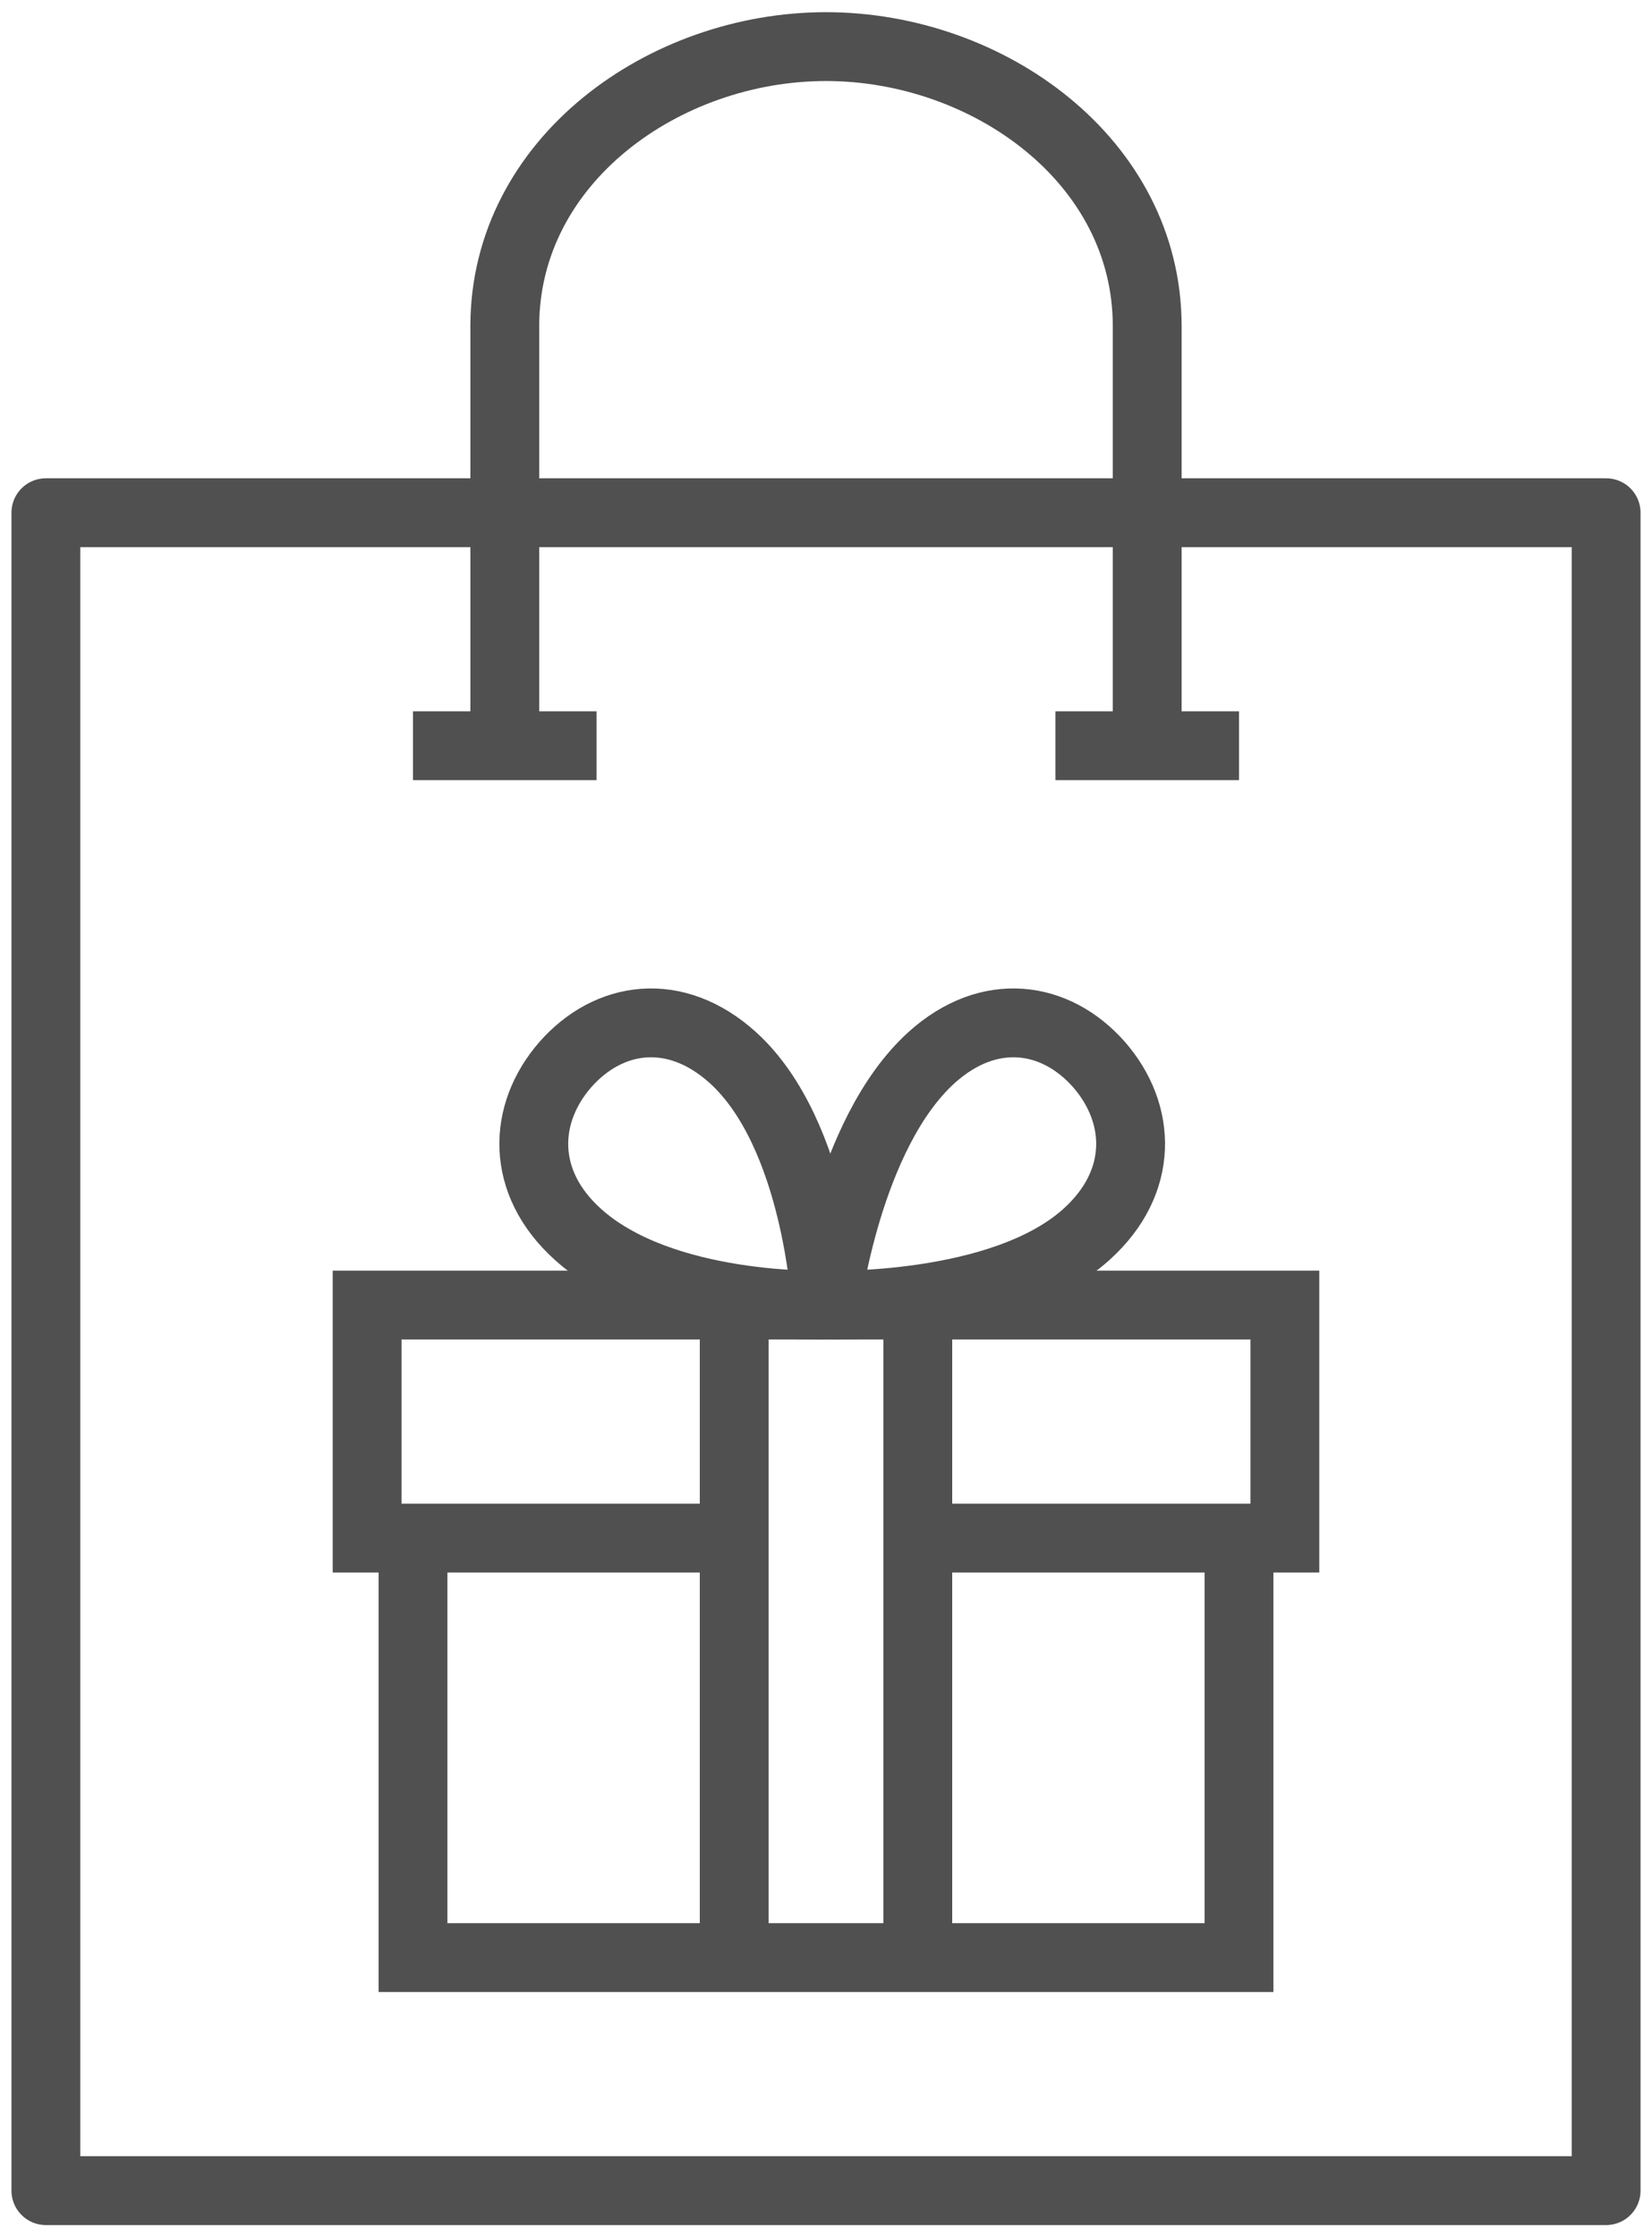 <svg width="48" height="65" viewBox="0 0 48 65" fill="none" xmlns="http://www.w3.org/2000/svg">
<path d="M46.667 14.896H1.333V63.645H46.667V14.896Z" stroke="#505050" stroke-width="2" stroke-miterlimit="10" stroke-linejoin="round"/>
<path d="M33.333 21.666V9.479C33.333 4.658 28.693 1.354 24 1.354C19.307 1.354 14.667 4.658 14.667 9.479V21.666" stroke="#505050" stroke-width="2" stroke-miterlimit="10"/>
<path d="M12 21.666H17.333" stroke="#505050" stroke-width="2" stroke-miterlimit="10"/>
<path d="M30.667 21.666H36" stroke="#505050" stroke-width="2" stroke-miterlimit="10"/>
<path d="M24 37.917C24 37.917 23.747 32.947 21.293 30.726C19.613 29.209 17.68 29.507 16.427 30.929C15.187 32.351 15.107 34.342 16.787 35.858C19.24 38.079 24 37.917 24 37.917Z" stroke="#505050" stroke-width="2" stroke-miterlimit="10"/>
<path d="M24 37.917C24 37.917 24.613 32.947 27.067 30.726C28.747 29.209 30.68 29.507 31.933 30.929C33.173 32.351 33.253 34.342 31.573 35.858C29.12 38.079 24 37.917 24 37.917Z" stroke="#505050" stroke-width="2" stroke-miterlimit="10"/>
<path d="M12 44.688V56.875H36V44.688" stroke="#505050" stroke-width="2" stroke-miterlimit="10"/>
<path d="M26.667 44.687H37.333V37.916H10.667V44.687H21.333" stroke="#505050" stroke-width="2" stroke-miterlimit="10"/>
<path d="M26.667 37.916V56.875" stroke="#505050" stroke-width="2" stroke-miterlimit="10"/>
<path d="M21.333 56.875V37.916" stroke="#505050" stroke-width="2" stroke-miterlimit="10"/>
</svg>
